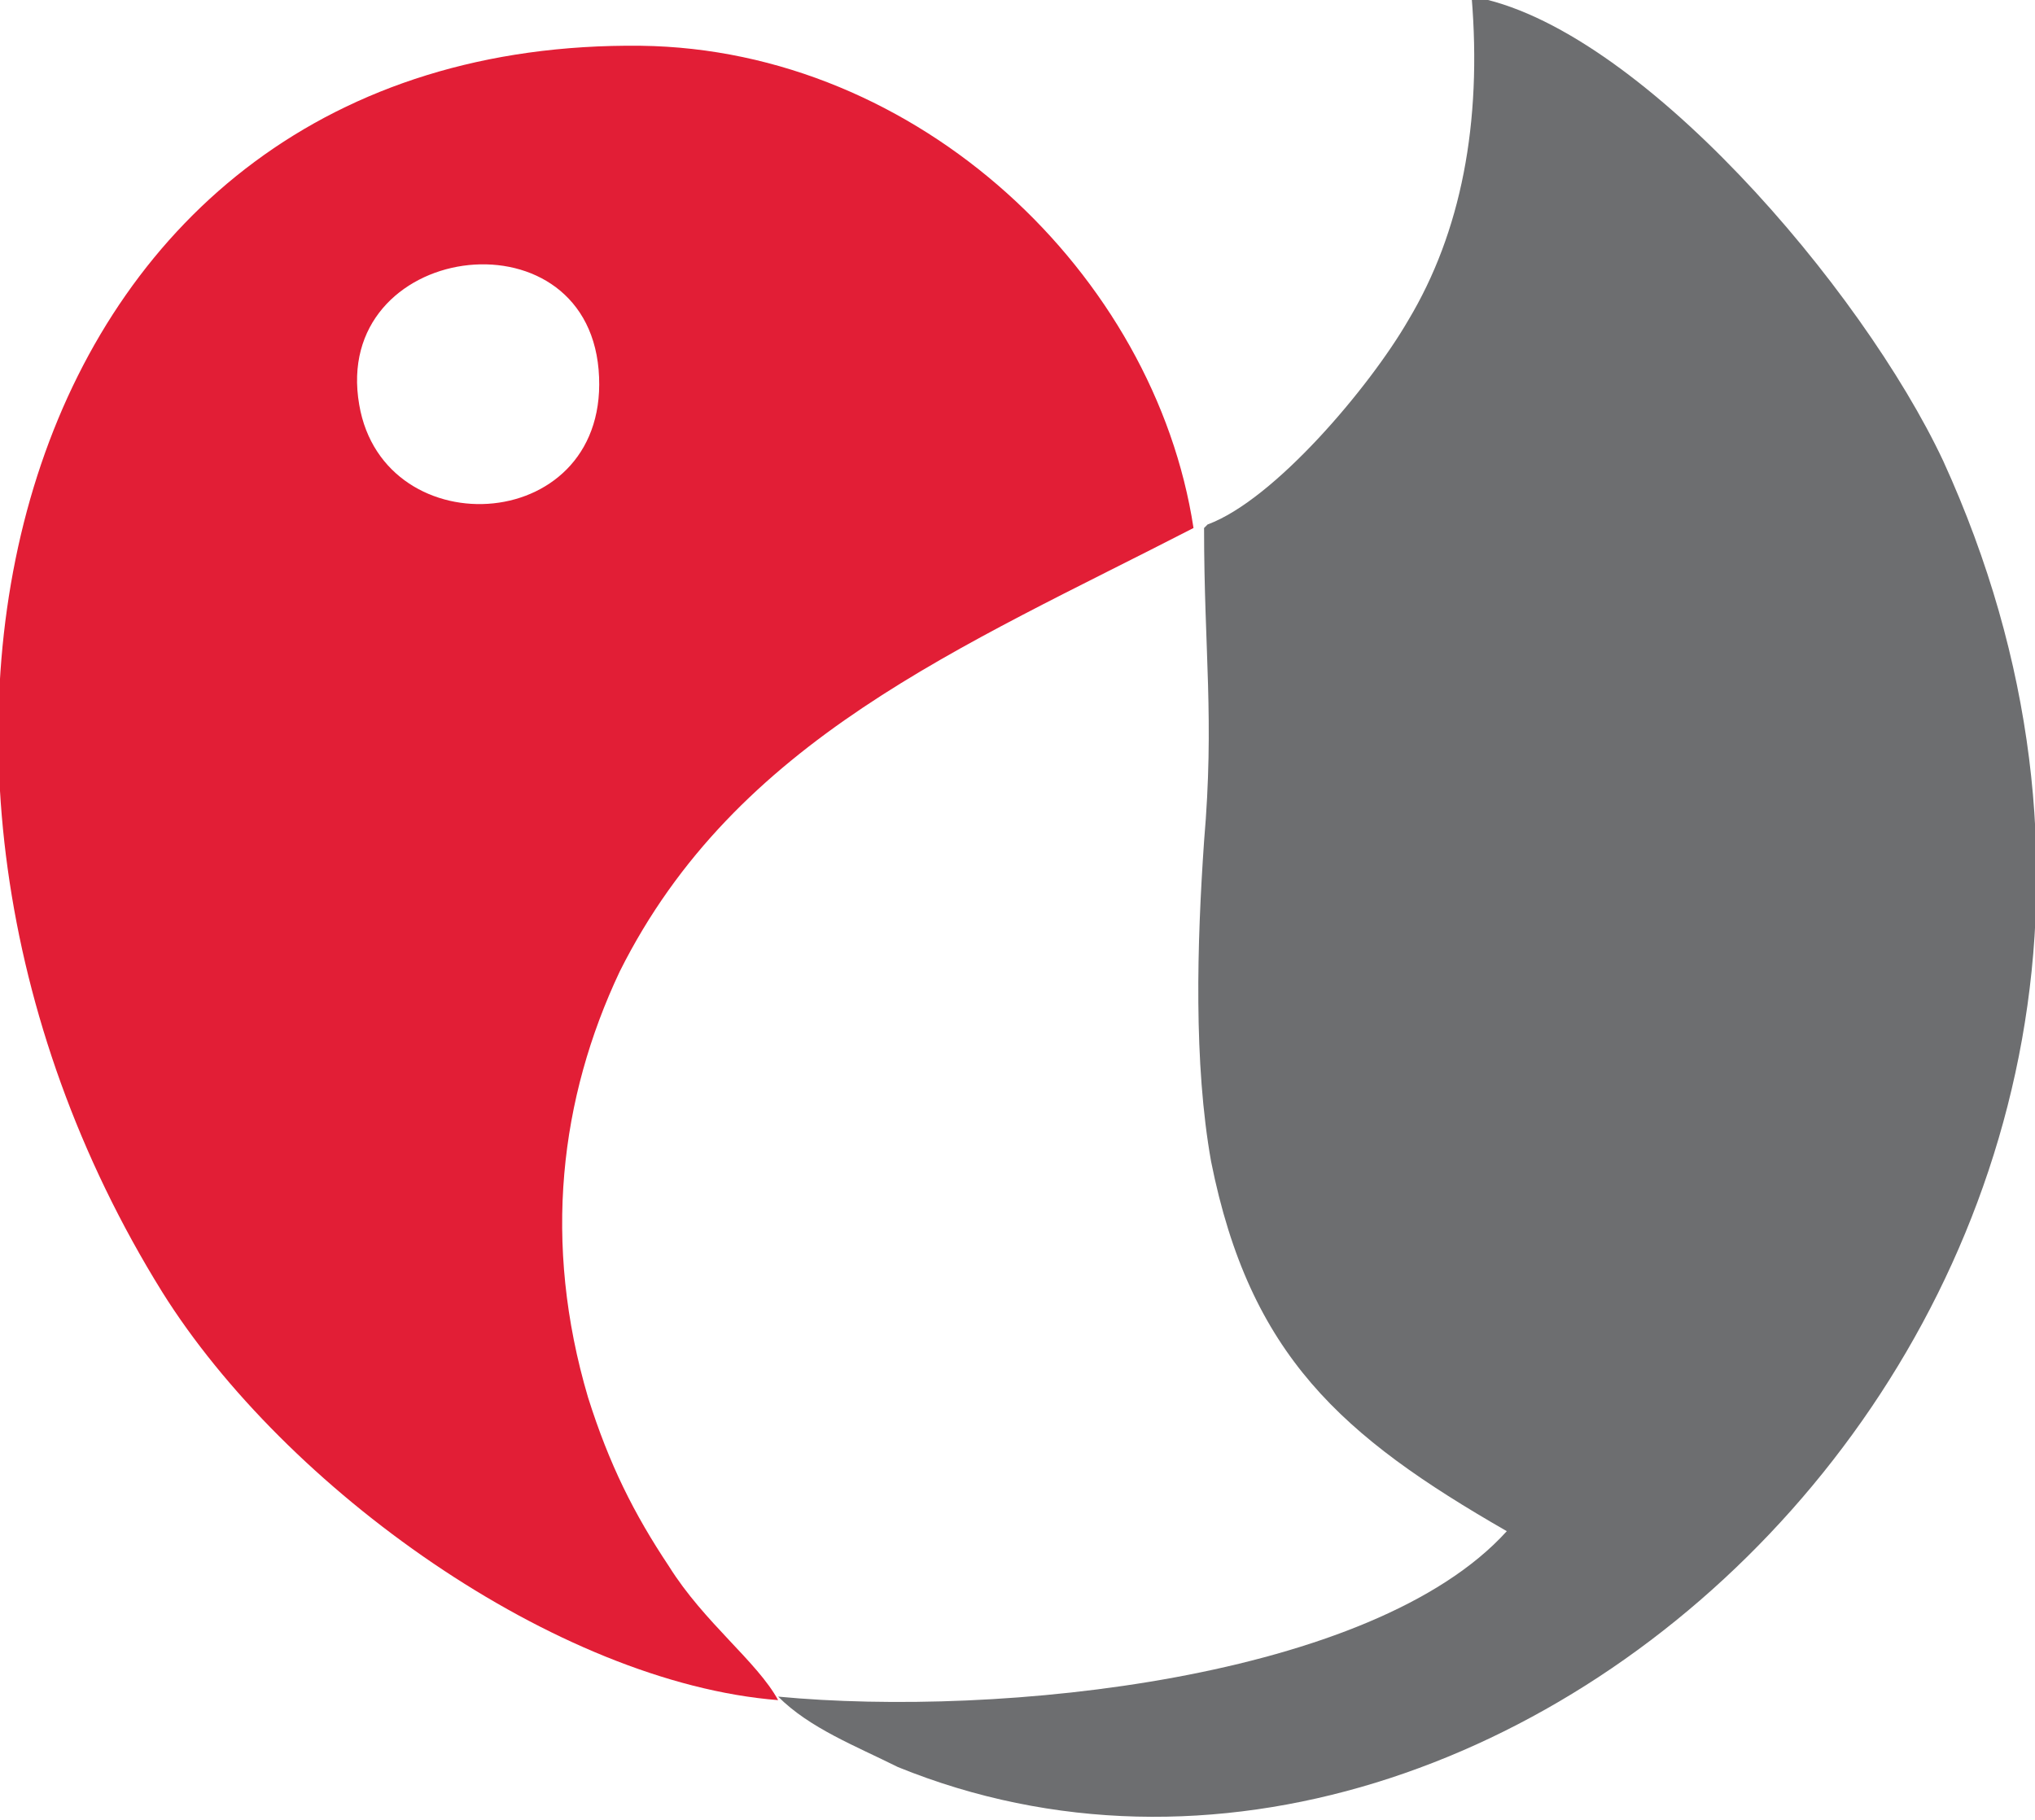 <svg xmlns="http://www.w3.org/2000/svg" width="123" height="110" viewBox="0 0 57.8 51.7" style="image-rendering:optimizeQuality;shape-rendering:geometricPrecision;text-rendering:geometricPrecision"><defs><style type="text/css">
    .fil0 {fill:#6D6E70}
    .fil1 {fill:#E21E36}
</style></defs><path class="fil0" d="M34.2 15c0 3.5 0.3 5.4 0 8.9-0.2 2.9-0.3 6.3 0.2 9.1 1.1 5.5 3.7 7.8 8.4 10.5-3.8 4.2-14.4 5.3-20.7 4.7 0.9 0.9 2.2 1.4 3.4 2 17.7 7.2 40.1-14.3 29.7-37.1-2.3-4.9-8.7-12.4-13.4-13.2 0.3 3.6-0.3 6.7-1.8 9.2-1.1 1.9-3.8 5.1-5.7 5.8z"/><path class="fil1" d="M10.2 11.5c-0.8-4.6 6.4-5.6 6.8-1 0.4 4.7-6.1 5.1-6.8 1zm11.9 36.8c-0.6-1.1-2.1-2.2-3.1-3.8-1-1.5-1.7-2.9-2.3-4.8-1.3-4.4-0.8-8.5 0.9-12.1 3.3-6.6 9.7-9.2 16.3-12.6-1.1-7.2-7.8-13.6-15.7-13.7-17.8-0.2-23.1 20.1-13.6 35.4 3.5 5.6 11.2 11.1 17.5 11.6z"/></svg>
